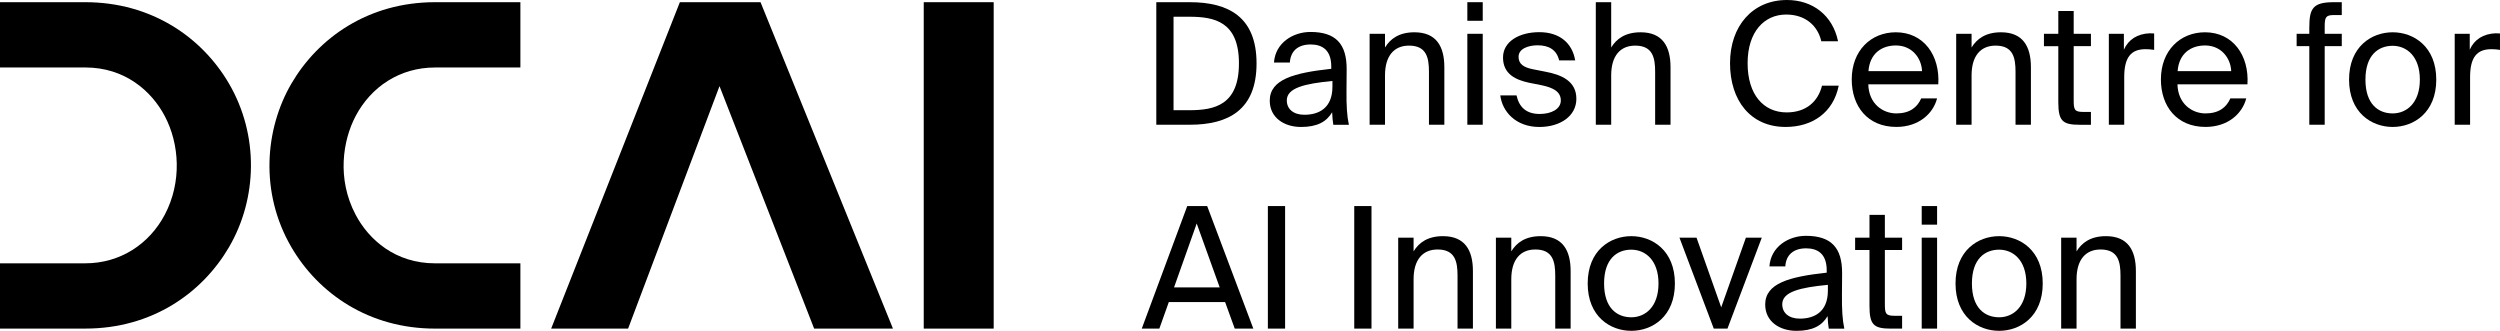 <?xml version="1.0" encoding="UTF-8"?><svg id="DCAI_logo_lockup_horizontal" xmlns="http://www.w3.org/2000/svg" viewBox="0 0 1241.24 164.24"><defs><style>.cls-1{fill:#000;stroke-width:0px;}</style></defs><path class="cls-1" d="M42.37,1.09H0v32.41h42.37c19.51,0,32.82,11.54,39.47,24.19,7.22,13.74,8.56,32.56,0,48.85-7.69,14.64-22.18,24.19-39.47,24.19H0v32.41h42.37c33.21,0,58.08-17.75,71.31-40.4,14.22-24.35,14.89-55.74,0-81.26C100.25,18.49,75.17,1.09,42.37,1.09Z"/><path class="cls-1" d="M216,1.09c-33.2,0-58.08,17.75-71.31,40.4-13.22,22.65-15.81,54.18,0,81.26,13.42,23,38.5,40.4,71.31,40.4h42.37v-32.41h-42.37c-19.52,0-32.82-11.54-39.47-24.19-9.36-17.81-6.32-36.82,0-48.85,7.71-14.66,22.01-24.19,39.47-24.19h42.37V1.09h-42.37Z"/><polygon class="cls-1" points="337.55 1.09 273.65 163.15 311.85 163.15 357.23 42.76 404.22 163.15 443.35 163.15 377.6 1.09 337.55 1.09"/><rect class="cls-1" x="458.63" y="1.09" width="34.73" height="162.06"/><path class="cls-1" d="M590.72,1.09c19.22,0,33.15,7.3,33.15,30.38s-13.93,30.46-33.15,30.46h-16.62V1.09h16.62ZM590.46,8.31h-7.8v46.41h7.8c12.5,0,24.67-2.52,24.67-23.25s-12.17-23.16-24.67-23.16Z"/><path class="cls-1" d="M630.42,50.02c0-10.66,12.08-13.85,30.55-15.86v-1.09c0-8.31-4.53-10.99-10.24-10.99-6.38,0-9.99,3.36-10.32,8.98h-7.89c.67-9.74,9.4-15.19,18.13-15.19,12.5,0,18.04,5.87,17.96,18.63l-.08,10.41c-.08,7.64.25,12.76,1.18,17.04h-7.72c-.25-1.68-.5-3.53-.59-6.21-2.77,4.7-7.38,7.3-15.44,7.3-8.48,0-15.53-4.7-15.53-13.01ZM661.55,40.2c-13.85,1.34-22.66,3.44-22.66,9.65,0,4.28,3.27,7.13,8.73,7.13,7.13,0,13.93-3.27,13.93-13.93v-2.85Z"/><path class="cls-1" d="M687.65,23.58c2.6-4.28,6.97-7.55,14.6-7.55,10.91,0,14.86,7.05,14.86,17.37v28.53h-7.64v-26.27c0-6.96-1.18-13.01-9.9-13.01-7.38,0-11.92,5.03-11.92,14.77v24.51h-7.64V16.78h7.64v6.8Z"/><path class="cls-1" d="M736.17,1.09v9.23h-7.64V1.09h7.64ZM736.17,16.78v45.15h-7.64V16.78h7.64Z"/><path class="cls-1" d="M774.1,29.96c-1.26-5.37-5.29-7.47-10.66-7.47-4.45,0-9.48,1.59-9.48,5.71,0,3.61,2.52,5.21,6.88,6.13l6.38,1.26c8.22,1.51,15.44,4.78,15.44,13.43s-8.06,14.02-18.38,14.02c-11.83,0-18.46-7.81-19.39-15.69h8.06c1.26,5.79,4.78,9.23,11.5,9.23,5.79,0,10.49-2.43,10.49-6.71,0-4.61-4.28-6.38-9.15-7.47l-6.71-1.34c-6.13-1.34-12.84-4.03-12.84-12.5,0-7.97,8.06-12.59,18.04-12.59s16.36,5.37,17.79,14.02h-7.97Z"/><path class="cls-1" d="M799.95,23.58c2.6-4.28,6.97-7.55,14.6-7.55,10.91,0,14.86,7.05,14.86,17.37v28.53h-7.64v-26.27c0-6.96-1.18-13.01-9.9-13.01-7.38,0-11.92,5.03-11.92,14.77v24.51h-7.64V1.09h7.64v22.49Z"/><path class="cls-1" d="M912.91,42.55c-2.69,13.43-13.18,20.48-26.35,20.48-17.46,0-27.61-13.18-27.61-31.64s11.16-31.39,28.28-31.39c12.59,0,22.66,7.47,25.35,20.48h-8.31c-1.76-7.64-7.81-13.26-17.46-13.26-10.74,0-19.13,8.39-19.13,24.17s8.06,24.42,19.39,24.42c9.74,0,15.61-5.46,17.54-13.26h8.31Z"/><path class="cls-1" d="M927.6,41.88c.25,9.74,7.3,14.43,13.93,14.43s10.41-3.02,12.34-7.47h7.89c-2.01,7.72-9.23,14.18-20.23,14.18-14.27,0-22.15-10.24-22.15-23.58,0-14.35,9.57-23.41,21.9-23.41,13.85,0,21.99,11.5,21.07,25.85h-34.75ZM927.69,35.33h26.6c-.25-6.38-4.87-12.76-13.01-12.76-6.71,0-12.92,3.69-13.6,12.76Z"/><path class="cls-1" d="M978.88,23.58c2.6-4.28,6.97-7.55,14.6-7.55,10.91,0,14.86,7.05,14.86,17.37v28.53h-7.64v-26.27c0-6.96-1.18-13.01-9.9-13.01-7.38,0-11.92,5.03-11.92,14.77v24.51h-7.64V16.78h7.64v6.8Z"/><path class="cls-1" d="M1021.94,5.46h7.64v11.33h8.56v6.13h-8.56v26.77c0,4.7.34,5.88,4.7,5.88h3.86v6.38h-5.54c-8.64,0-10.66-1.93-10.66-11.33v-27.7h-7.13v-6.13h7.13V5.46Z"/><path class="cls-1" d="M1069.52,24.76c-1.59-.25-3.02-.34-4.28-.34-7.05,0-10.57,3.86-10.57,13.85v23.67h-7.64V16.78h7.47v7.89c2.27-5.12,6.8-7.89,12.76-8.14.76,0,1.34,0,2.27.08v8.14Z"/><path class="cls-1" d="M1081.1,41.88c.25,9.74,7.3,14.43,13.93,14.43s10.41-3.02,12.34-7.47h7.89c-2.01,7.72-9.23,14.18-20.23,14.18-14.27,0-22.15-10.24-22.15-23.58,0-14.35,9.57-23.41,21.9-23.41,13.85,0,21.99,11.5,21.07,25.85h-34.75ZM1081.19,35.33h26.6c-.25-6.38-4.87-12.76-13.01-12.76-6.71,0-12.92,3.69-13.6,12.76Z"/><path class="cls-1" d="M1146.57,13.51c0-9.4,1.85-12.42,12.17-12.42h3.94v6.38h-3.78c-4.03,0-4.7.92-4.7,5.62v3.69h8.48v6.13h-8.48v39.03h-7.64V22.91h-6.29v-6.13h6.29v-3.27Z"/><path class="cls-1" d="M1209.6,39.53c0,16.37-11.16,23.5-21.65,23.5s-21.65-7.13-21.65-23.5,11.16-23.5,21.65-23.5,21.65,7.13,21.65,23.5ZM1187.94,56.31c6.96,0,13.51-5.2,13.51-16.78s-6.55-16.79-13.51-16.79-13.51,4.45-13.51,16.79,6.54,16.78,13.51,16.78Z"/><path class="cls-1" d="M1241.24,24.76c-1.59-.25-3.02-.34-4.28-.34-7.05,0-10.57,3.86-10.57,13.85v23.67h-7.64V16.78h7.47v7.89c2.27-5.12,6.8-7.89,12.76-8.14.75,0,1.34,0,2.26.08v8.14Z"/><path class="cls-1" d="M589.46,102.31h9.9l22.91,60.84h-9.23l-4.78-13.18h-27.95l-4.7,13.18h-8.73l22.58-60.84ZM582.91,142.68h22.66l-11.41-31.72-11.25,31.72Z"/><path class="cls-1" d="M638.05,163.15h-8.56v-60.84h8.56v60.84Z"/><path class="cls-1" d="M680.94,163.15h-8.56v-60.84h8.56v60.84Z"/><path class="cls-1" d="M701.84,124.8c2.6-4.28,6.97-7.55,14.6-7.55,10.91,0,14.86,7.05,14.86,17.37v28.53h-7.64v-26.27c0-6.96-1.18-13.01-9.9-13.01-7.38,0-11.92,5.03-11.92,14.77v24.51h-7.64v-45.15h7.64v6.8Z"/><path class="cls-1" d="M750.35,124.8c2.6-4.28,6.97-7.55,14.6-7.55,10.91,0,14.86,7.05,14.86,17.37v28.53h-7.64v-26.27c0-6.96-1.18-13.01-9.9-13.01-7.38,0-11.92,5.03-11.92,14.77v24.51h-7.64v-45.15h7.64v6.8Z"/><path class="cls-1" d="M831.58,140.75c0,16.37-11.16,23.5-21.65,23.5s-21.65-7.13-21.65-23.5,11.16-23.5,21.65-23.5,21.65,7.13,21.65,23.5ZM809.93,157.53c6.97,0,13.51-5.2,13.51-16.78s-6.55-16.79-13.51-16.79-13.51,4.45-13.51,16.79,6.55,16.78,13.51,16.78Z"/><path class="cls-1" d="M854.58,152.58l12.25-34.58h7.89l-17.04,45.15h-6.8l-17.04-45.15h8.48l12.25,34.58Z"/><path class="cls-1" d="M876.41,151.24c0-10.66,12.08-13.85,30.55-15.86v-1.09c0-8.31-4.53-10.99-10.24-10.99-6.38,0-9.99,3.36-10.32,8.98h-7.89c.67-9.74,9.4-15.19,18.13-15.19,12.5,0,18.04,5.87,17.96,18.63l-.08,10.41c-.08,7.64.25,12.76,1.18,17.04h-7.72c-.25-1.68-.5-3.53-.59-6.21-2.77,4.7-7.38,7.3-15.44,7.3-8.48,0-15.53-4.7-15.53-13.01ZM907.54,141.42c-13.85,1.34-22.66,3.44-22.66,9.65,0,4.28,3.27,7.13,8.73,7.13,7.13,0,13.93-3.27,13.93-13.93v-2.85Z"/><path class="cls-1" d="M928.19,106.67h7.64v11.33h8.56v6.13h-8.56v26.77c0,4.7.34,5.88,4.7,5.88h3.86v6.38h-5.54c-8.64,0-10.66-1.93-10.66-11.33v-27.7h-7.13v-6.13h7.13v-11.33Z"/><path class="cls-1" d="M961.76,102.31v9.23h-7.64v-9.23h7.64ZM961.76,118v45.15h-7.64v-45.15h7.64Z"/><path class="cls-1" d="M1014.21,140.75c0,16.37-11.16,23.5-21.65,23.5s-21.65-7.13-21.65-23.5,11.16-23.5,21.65-23.5,21.65,7.13,21.65,23.5ZM992.56,157.53c6.97,0,13.51-5.2,13.51-16.78s-6.55-16.79-13.51-16.79-13.51,4.45-13.51,16.79,6.55,16.78,13.51,16.78Z"/><path class="cls-1" d="M1031,124.8c2.6-4.28,6.97-7.55,14.6-7.55,10.91,0,14.86,7.05,14.86,17.37v28.53h-7.64v-26.27c0-6.96-1.18-13.01-9.9-13.01-7.38,0-11.92,5.03-11.92,14.77v24.51h-7.64v-45.15h7.64v6.8Z"/></svg>